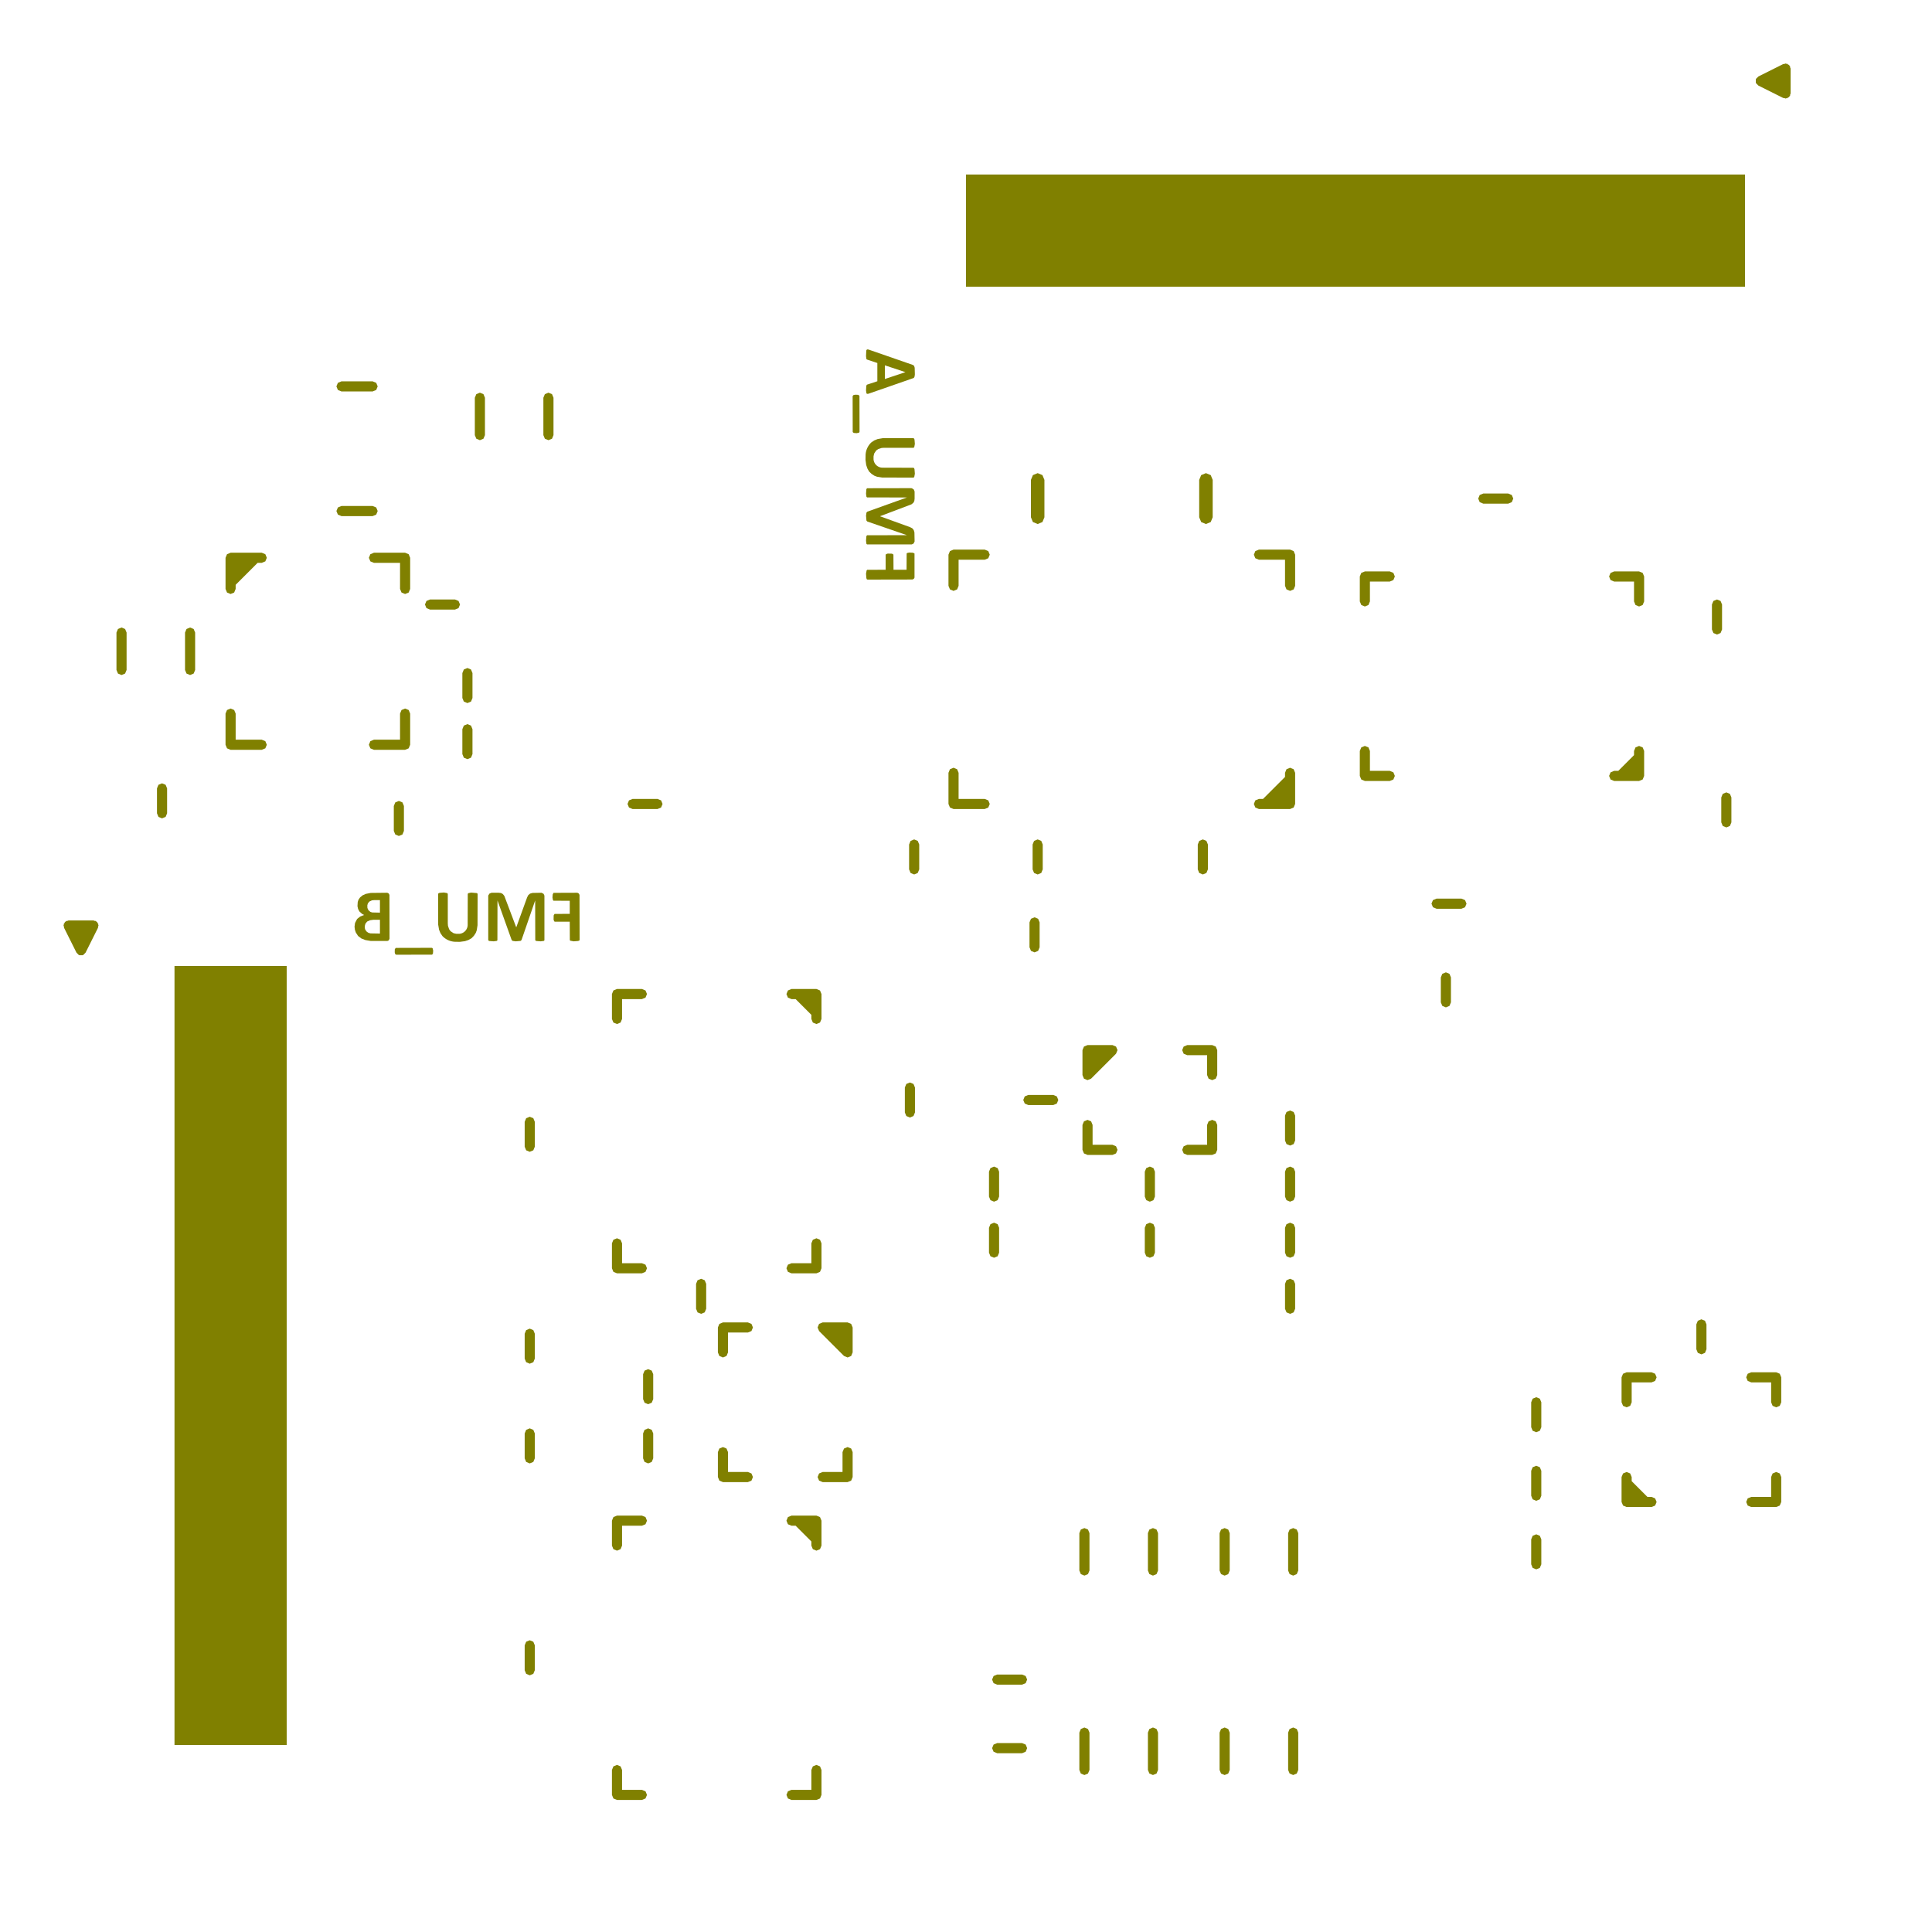 <svg width="31mm" height="31mm" viewBox="0 0 12204725 12204724"  version="1.1" xmlns="http://www.w3.org/2000/svg" xmlns:xlink="http://www.w3.org/1999/xlink">
<desc>
Origin 39150000 30150000 Bound 33047637 24047637 12204725 12204724
</desc>
<g fill-rule="evenodd" fill="rgb(128, 128, 0)" stroke="black" stroke-width="1" transform="translate(0, 12204724) scale(1, -1) translate(-33047637, -24047637)">
<path id="N" d="M 35495842.95 30612147.79 L 35503486.95 30607779.79 L 35507854.95 30599043.79 L 35508401.00 30322767.79 L 35503487.00 30311847.79 L 35494751.00 30308025.79 L 35390465.00 30308025.77 L 35355521.00 30314031.76 L 35330405.00 30323859.76 L 35309656.99 30339693.76 L 35295460.99 30361533.75 L 35289454.99 30379551.75 L 35287270.98 30398661.75 L 35290546.98 30422139.75 L 35303650.98 30447255.75 L 35322760.97 30462543.76 L 35347876.97 30472371.76 L 35335318.97 30478923.76 L 35317846.97 30494757.76 L 35309656.96 30510591.76 L 35305834.96 30528063.75 L 35307472.96 30554271.75 L 35312386.95 30569013.76 L 35322214.95 30583209.76 L 35338048.95 30596313.76 L 35358796.95 30605595.76 L 35389372.95 30611601.77 L 35490382.95 30612693.79 L 35495842.95 30612147.79  zM 35447794.98 30441795.78 L 35405206.98 30441795.77 L 35385550.98 30439065.77 L 35366986.98 30430875.77 L 35356066.98 30417225.76 L 35352244.98 30403029.76 L 35352244.99 30389379.76 L 35355520.99 30378459.76 L 35364802.99 30366447.76 L 35375722.99 30359349.77 L 35388280.99 30356073.77 L 35447794.99 30354981.78 L 35447794.98 30441795.78  zM 35447794.95 30566283.78 L 35411212.95 30566283.77 L 35397016.96 30564645.77 L 35380636.96 30557001.77 L 35371354.96 30544989.77 L 35368078.96 30532977.77 L 35368624.96 30516597.77 L 35375176.97 30502401.77 L 35387188.97 30492027.77 L 35398654.97 30488205.77 L 35447794.97 30487113.78 L 35447794.95 30566283.78  z"/>
<path id="N" d="M 38822562.99 33481471.00 L 38824746.99 33474919.00 L 38826930.99 33448165.00 L 38823108.99 33427417.00 L 38818194.99 33423595.00 L 38632554.99 33423595.00 L 38616720.99 33422503.00 L 38595426.99 33415405.00 L 38582868.99 33406669.00 L 38569764.99 33387013.00 L 38565942.99 33369541.00 L 38565942.99 33350431.00 A 57238.89 57238.89 0 0 1 38625456.99 33298015.00 L 38818194.99 33297469.00 L 38822562.99 33294193.00 L 38824746.99 33287641.00 L 38826930.99 33259795.00 L 38823108.99 33239047.00 L 38818194.99 33235225.00 L 38619996.99 33235771.00 L 38588328.99 33240685.00 L 38571948.99 33246691.00 L 38553384.99 33258703.00 L 38538096.99 33273445.00 L 38527176.99 33292555.00 L 38519532.99 33314941.00 L 38515164.99 33347701.00 L 38515710.99 33379369.00 A 116540.80 116540.80 0 0 0 38551746.99 33457447.00 L 38570310.99 33470005.00 L 38591604.99 33478741.00 L 38623272.99 33484201.00 L 38816556.99 33484747.00 L 38822562.99 33481471.00  z"/>
<path id="N" d="M 36060952.95 30610509.89 L 36064774.95 30605595.89 L 36064228.98 30407397.89 L 36059314.99 30375729.89 L 36053308.99 30359349.89 L 36041296.99 30340785.88 L 36026555.00 30325497.88 L 36007445.00 30314577.88 L 35985059.00 30306933.87 L 35952299.00 30302565.87 L 35920631.00 30303111.86 A 116540.80 116540.80 0 0 0 35842552.99 30339147.85 L 35829994.99 30357711.85 L 35821258.99 30379005.84 L 35815798.98 30410673.84 L 35815252.95 30605595.84 L 35818528.95 30609963.84 L 35825080.95 30612147.85 L 35851834.95 30614331.85 L 35872582.95 30610509.85 L 35876404.95 30605595.85 L 35876404.98 30419955.85 L 35877496.98 30404121.85 L 35884594.99 30382827.86 L 35893330.99 30370269.86 L 35912986.99 30357165.86 L 35930458.99 30353343.86 L 35949568.99 30353343.87 A 57238.89 57238.89 0 0 1 36001984.98 30412857.88 L 36002530.95 30605595.88 L 36005806.95 30609963.88 L 36023824.95 30613785.88 L 36060952.95 30610509.89  z"/>
<path id="N" d="M 38807820.99 33168067.00 L 38820378.99 33159877.00 L 38825292.99 33147319.00 L 38825292.99 33102001.00 L 38823654.99 33087805.00 L 38817648.99 33076339.00 L 38805636.99 33066511.00 L 38607985.00 32991709.00 L 38607985.00 32990617.00 L 38796355.00 32922367.00 L 38811097.00 32914723.00 L 38819833.00 32903803.00 L 38824201.00 32889061.00 L 38825293.00 32831731.00 L 38818741.00 32818627.00 L 38807275.00 32813167.00 L 38524993.00 32813167.00 L 38521171.00 32816443.00 L 38518441.00 32836645.00 L 38520625.00 32865037.00 L 38524993.00 32871043.00 L 38776699.00 32871589.00 L 38526631.00 32957857.00 L 38521171.00 32963863.00 L 38518441.00 32994439.00 L 38521170.99 33014095.00 L 38526630.99 33020101.00 L 38776698.99 33109645.00 L 38524992.99 33110191.00 L 38521170.99 33114013.00 L 38518440.99 33133669.00 L 38520624.99 33162061.00 L 38524992.99 33168067.00 L 38800176.99 33168613.00 L 38807820.99 33168067.00  z"/>
<path id="N" d="M 36481372.95 30606141.96 L 36486832.95 30594675.96 L 36486833.00 30312393.96 L 36483557.00 30308571.96 L 36463355.00 30305841.96 L 36434963.00 30308025.95 L 36428957.00 30312393.95 L 36428410.96 30564099.95 L 36342143.00 30314031.94 L 36336137.00 30308571.93 L 36305561.00 30305841.93 L 36285905.00 30308571.93 L 36279899.00 30314031.92 L 36190354.96 30564099.91 L 36189809.00 30312393.91 L 36185987.00 30308571.91 L 36166331.00 30305841.91 L 36137939.00 30308025.90 L 36131933.00 30312393.90 L 36131932.95 30595221.90 L 36140122.95 30607779.90 L 36152680.95 30612693.90 L 36197998.95 30612693.91 L 36212194.95 30611055.91 L 36223660.95 30605049.92 L 36233488.95 30593037.92 L 36308290.98 30395385.93 L 36309382.98 30395385.93 L 36377632.95 30583755.94 L 36385276.95 30598497.94 L 36396196.95 30607233.95 L 36410938.95 30611601.95 L 36468268.95 30612693.96 L 36481372.95 30606141.96  z"/>
<path id="N" d="M 44332024.51 35849240.08 L 44337272.00 35849613.00 L 44342892.42 35844738.36 L 44349764.00 35841892.00 L 44351776.74 35837032.91 L 44355751.00 35833586.00 L 44356278.36 35826165.26 L 44359125.00 35819293.00 L 44359125.00 35661813.00 L 44356278.36 35654940.74 L 44355751.00 35647520.00 L 44351776.74 35644073.09 L 44349764.00 35639214.00 L 44342892.42 35636367.64 L 44337272.00 35631493.00 L 44332024.51 35631865.92 L 44327165.00 35629853.00 L 44320292.74 35632699.64 L 44312872.00 35633227.00 L 44155392.00 35711967.00 L 44141099.00 35726260.00 L 44139365.00 35730446.00 L 44139365.00 35750660.00 L 44141099.00 35754846.00 L 44155392.00 35769139.00 L 44312872.00 35847879.00 L 44320292.74 35848406.36 L 44327165.00 35851253.00 L 44332024.51 35849240.08  z"/>
<path id="N" d="M 33645059.26 30435018.36 L 33652480.00 30434491.00 L 33655926.91 30430516.74 L 33660786.00 30428504.00 L 33663632.36 30421632.42 L 33668507.00 30416012.00 L 33668134.08 30410764.51 L 33670147.00 30405905.00 L 33667300.36 30399032.74 L 33666773.00 30391612.00 L 33588033.00 30234132.00 L 33573740.00 30219839.00 L 33569554.00 30218105.00 L 33549340.00 30218105.00 L 33545154.00 30219839.00 L 33530861.00 30234132.00 L 33452121.00 30391612.00 L 33451593.64 30399032.74 L 33448747.00 30405905.00 L 33450759.92 30410764.51 L 33450387.00 30416012.00 L 33455261.64 30421632.42 L 33458108.00 30428504.00 L 33462967.09 30430516.74 L 33466414.00 30434491.00 L 33473834.74 30435018.36 L 33480707.00 30437865.00 L 33638187.00 30437865.00 L 33645059.26 30435018.36  z"/>
<path id="N" d="M 38533728.98 34044397.00 L 38813826.98 33947209.00 L 38822016.98 33941749.00 L 38825838.98 33929191.00 L 38826930.98 33887695.00 L 38825292.98 33874045.00 L 38820378.98 33864763.00 L 38533182.99 33764845.00 L 38524446.99 33764299.00 L 38521170.99 33768121.00 L 38518440.99 33785047.00 L 38520078.99 33815077.00 L 38523900.99 33822175.00 L 38589966.99 33844015.00 L 38589966.98 33959221.00 L 38524446.98 33981061.00 L 38520624.98 33984883.00 L 38518440.98 34002901.00 L 38520078.98 34038391.00 L 38524446.98 34044943.00 L 38533728.98 34044397.00  zM 38637468.98 33944479.00 L 38637468.98 33858211.00 L 38767416.98 33901345.00 L 38637468.98 33944479.00  z"/>
<path id="N" d="M 36696496.95 30612148.00 L 36704140.95 30607780.00 L 36708508.95 30599044.00 L 36709055.00 30316216.00 L 36707963.00 30311302.00 L 36699773.00 30308026.00 L 36671927.00 30305841.99 L 36651179.00 30309663.99 L 36647357.00 30312939.99 L 36646810.98 30429783.99 L 36553444.98 30429783.97 L 36548530.98 30431967.97 L 36544708.98 30442887.97 L 36545254.97 30469641.97 L 36550714.97 30478923.97 L 36646810.97 30479469.99 L 36646810.96 30561915.99 L 36544162.96 30562461.97 L 36540886.95 30565737.97 L 36537610.95 30582663.97 L 36539248.95 30602319.97 L 36544162.95 30612147.97 L 36691036.95 30612694.00 L 36696496.95 30612148.00  z"/>
<path id="N" d="M 38814919.00 32760751.00 L 38824747.00 32755837.00 L 38824747.00 32603503.00 L 38820379.00 32595859.00 L 38811643.00 32591491.00 L 38528815.00 32590945.00 L 38523901.00 32592037.00 L 38520625.00 32600227.00 L 38518441.00 32628073.00 L 38522263.00 32648821.00 L 38525539.00 32652643.00 L 38642383.00 32653189.00 L 38642383.00 32746555.00 L 38644567.00 32751469.00 L 38655487.00 32755291.00 L 38682241.00 32754745.00 L 38691523.00 32749285.00 L 38692069.00 32653189.00 L 38774515.00 32653189.00 L 38775061.00 32755837.00 L 38778337.00 32759113.00 L 38791441.00 32761843.00 L 38814919.00 32760751.00  z"/>
<path id="N" d="M 38227717.00 29995434.00 L 38237078.00 29972835.00 L 38237078.00 29815354.00 L 38227717.00 29792755.00 L 38205118.00 29783394.00 L 38182519.00 29792755.00 L 38173158.00 29815355.00 L 38173158.00 29841487.00 L 38073770.00 29940875.00 L 38047638.00 29940875.00 L 38025039.00 29950236.00 L 38015678.00 29972835.00 L 38025039.00 29995434.00 L 38047638.00 30004795.00 L 38205118.00 30004795.00 L 38227717.00 29995434.00  z"/>
<path id="N" d="M 38227717.00 26668662.00 L 38237078.00 26646063.00 L 38237078.00 26488582.00 L 38227717.00 26465983.00 L 38205118.00 26456622.00 L 38182519.00 26465983.00 L 38173158.00 26488583.00 L 38173158.00 26514715.00 L 38073770.00 26614103.00 L 38047638.00 26614103.00 L 38025039.00 26623464.00 L 38015678.00 26646063.00 L 38025039.00 26668662.00 L 38047638.00 26678023.00 L 38205118.00 26678023.00 L 38227717.00 26668662.00  z"/>
<path id="N" d="M 43345828.00 26944253.00 L 43355189.00 26921654.00 L 43355189.00 26895521.00 L 43454577.00 26796133.00 L 43480709.00 26796133.00 L 43503308.00 26786772.00 L 43512669.00 26764173.00 L 43503308.00 26741574.00 L 43480709.00 26732213.00 L 43323229.00 26732213.00 L 43300630.00 26741574.00 L 43291269.00 26764173.00 L 43291269.00 26921654.00 L 43300630.00 26944253.00 L 43323229.00 26953614.00 L 43345828.00 26944253.00  z"/>
<path id="N" d="M 43424568.00 31530867.00 L 43433929.00 31508268.00 L 43433929.00 31350788.00 L 43424568.00 31328189.00 L 43401969.00 31318828.00 L 43244488.00 31318828.00 L 43221889.00 31328189.00 L 43212528.00 31350788.00 L 43221889.00 31373387.00 L 43244488.00 31382748.00 L 43270621.00 31382748.00 L 43370009.00 31482136.00 L 43370009.00 31508268.00 L 43379370.00 31530867.00 L 43401969.00 31540228.00 L 43424568.00 31530867.00  z"/>
<path id="N" d="M 41219843.00 31393072.00 L 41229204.00 31370473.00 L 41229204.00 31173622.00 L 41219843.00 31151023.00 L 41197244.00 31141662.00 L 41000394.00 31141662.00 L 40977795.00 31151023.00 L 40968434.00 31173622.00 L 40977795.00 31196221.00 L 41000394.00 31205582.00 L 41026525.00 31205582.00 L 41165284.00 31344341.00 L 41165284.00 31370473.00 L 41174645.00 31393072.00 L 41197244.00 31402433.00 L 41219843.00 31393072.00  z"/>
<path id="N" d="M 34723780.00 32751339.00 L 34733141.00 32728740.00 L 34723780.00 32706141.00 L 34701181.00 32696780.00 L 34675049.00 32696780.00 L 34536291.00 32558022.00 L 34536291.00 32531890.00 L 34526930.00 32509291.00 L 34504331.00 32499930.00 L 34481732.00 32509291.00 L 34472371.00 32531890.00 L 34472371.00 32728740.00 L 34481732.00 32751339.00 L 34504331.00 32760700.00 L 34701181.00 32760700.00 L 34723780.00 32751339.00  z"/>
<path id="N" d="M 36967875.00 28420631.00 L 36977236.00 28398032.00 L 36977236.00 28272511.00 L 37102756.00 28272511.00 L 37125355.00 28263150.00 L 37134716.00 28240551.00 L 37125355.00 28217952.00 L 37102756.00 28208591.00 L 36945276.00 28208591.00 L 36922677.00 28217952.00 L 36913316.00 28240551.00 L 36913316.00 28398032.00 L 36922677.00 28420631.00 L 36945276.00 28429992.00 L 36967875.00 28420631.00  z"/>
<path id="N" d="M 37125355.00 26668662.00 L 37134716.00 26646063.00 L 37125355.00 26623464.00 L 37102756.00 26614103.00 L 36977236.00 26614103.00 L 36977236.00 26488582.00 L 36967875.00 26465983.00 L 36945276.00 26456622.00 L 36922677.00 26465983.00 L 36913316.00 26488582.00 L 36913316.00 26646063.00 L 36922677.00 26668662.00 L 36945276.00 26678023.00 L 37102756.00 26678023.00 L 37125355.00 26668662.00  z"/>
<path id="N" d="M 43424568.00 32633229.00 L 43433929.00 32610630.00 L 43433929.00 32453150.00 L 43424568.00 32430551.00 L 43401969.00 32421190.00 L 43379370.00 32430551.00 L 43370009.00 32453150.00 L 43370009.00 32578670.00 L 43244488.00 32578670.00 L 43221889.00 32588031.00 L 43212528.00 32610630.00 L 43221889.00 32633229.00 L 43244488.00 32642590.00 L 43401969.00 32642590.00 L 43424568.00 32633229.00  z"/>
<path id="N" d="M 41692284.00 31530867.00 L 41701645.00 31508268.00 L 41701645.00 31382748.00 L 41827166.00 31382748.00 L 41849765.00 31373387.00 L 41859126.00 31350788.00 L 41849765.00 31328189.00 L 41827166.00 31318828.00 L 41669685.00 31318828.00 L 41647086.00 31328189.00 L 41637725.00 31350788.00 L 41637725.00 31508268.00 L 41647086.00 31530867.00 L 41669685.00 31540228.00 L 41692284.00 31530867.00  z"/>
<path id="N" d="M 38227717.00 28420631.00 L 38237078.00 28398032.00 L 38237078.00 28240551.00 L 38227717.00 28217952.00 L 38205118.00 28208591.00 L 38047638.00 28208591.00 L 38025039.00 28217952.00 L 38015678.00 28240551.00 L 38025039.00 28263150.00 L 38047638.00 28272511.00 L 38173158.00 28272511.00 L 38173158.00 28398032.00 L 38182519.00 28420631.00 L 38205118.00 28429992.00 L 38227717.00 28420631.00  z"/>
<path id="N" d="M 41849765.00 32633229.00 L 41859126.00 32610630.00 L 41849765.00 32588031.00 L 41827166.00 32578670.00 L 41701645.00 32578670.00 L 41701645.00 32453150.00 L 41692284.00 32430551.00 L 41669685.00 32421190.00 L 41647086.00 32430551.00 L 41637725.00 32453150.00 L 41637725.00 32610630.00 L 41647086.00 32633229.00 L 41669685.00 32642590.00 L 41827166.00 32642590.00 L 41849765.00 32633229.00  z"/>
<path id="N" d="M 36967875.00 25093859.00 L 36977236.00 25071260.00 L 36977236.00 24945739.00 L 37102756.00 24945739.00 L 37125355.00 24936378.00 L 37134716.00 24913779.00 L 37125355.00 24891180.00 L 37102756.00 24881819.00 L 36945276.00 24881819.00 L 36922677.00 24891180.00 L 36913316.00 24913779.00 L 36913316.00 25071260.00 L 36922677.00 25093859.00 L 36945276.00 25103220.00 L 36967875.00 25093859.00  z"/>
<path id="N" d="M 38227717.00 25093859.00 L 38237078.00 25071260.00 L 38237078.00 24913779.00 L 38227717.00 24891180.00 L 38205118.00 24881819.00 L 38047638.00 24881819.00 L 38025039.00 24891180.00 L 38015678.00 24913779.00 L 38025039.00 24936378.00 L 38047638.00 24945739.00 L 38173158.00 24945739.00 L 38173158.00 25071260.00 L 38182519.00 25093859.00 L 38205118.00 25103220.00 L 38227717.00 25093859.00  z"/>
<path id="N" d="M 37637166.00 27101732.00 L 37646527.00 27079133.00 L 37646527.00 26953613.00 L 37772048.00 26953613.00 L 37794647.00 26944252.00 L 37804008.00 26921653.00 L 37794647.00 26899054.00 L 37772048.00 26889693.00 L 37614567.00 26889693.00 L 37591968.00 26899054.00 L 37582607.00 26921653.00 L 37582607.00 27079133.00 L 37591968.00 27101732.00 L 37614567.00 27111093.00 L 37637166.00 27101732.00  z"/>
<path id="N" d="M 44290710.00 26944253.00 L 44300071.00 26921654.00 L 44300071.00 26764173.00 L 44290710.00 26741574.00 L 44268111.00 26732213.00 L 44110631.00 26732213.00 L 44088032.00 26741574.00 L 44078671.00 26764173.00 L 44088032.00 26786772.00 L 44110631.00 26796133.00 L 44236151.00 26796133.00 L 44236151.00 26921654.00 L 44245512.00 26944253.00 L 44268111.00 26953614.00 L 44290710.00 26944253.00  z"/>
<path id="N" d="M 44290710.00 27574174.00 L 44300071.00 27551575.00 L 44300071.00 27394094.00 L 44290710.00 27371495.00 L 44268111.00 27362134.00 L 44245512.00 27371495.00 L 44236151.00 27394094.00 L 44236151.00 27519615.00 L 44110631.00 27519615.00 L 44088032.00 27528976.00 L 44078671.00 27551575.00 L 44088032.00 27574174.00 L 44110631.00 27583535.00 L 44268111.00 27583535.00 L 44290710.00 27574174.00  z"/>
<path id="N" d="M 37794647.00 27889134.00 L 37804008.00 27866535.00 L 37794647.00 27843936.00 L 37772048.00 27834575.00 L 37646527.00 27834575.00 L 37646527.00 27709055.00 L 37637166.00 27686456.00 L 37614567.00 27677095.00 L 37591968.00 27686456.00 L 37582607.00 27709055.00 L 37582607.00 27866535.00 L 37591968.00 27889134.00 L 37614567.00 27898495.00 L 37772048.00 27898495.00 L 37794647.00 27889134.00  z"/>
<path id="N" d="M 38424568.00 27101732.00 L 38433929.00 27079133.00 L 38433929.00 26921653.00 L 38424568.00 26899054.00 L 38401969.00 26889693.00 L 38244488.00 26889693.00 L 38221889.00 26899054.00 L 38212528.00 26921653.00 L 38221889.00 26944252.00 L 38244488.00 26953613.00 L 38370009.00 26953613.00 L 38370009.00 27079133.00 L 38379370.00 27101732.00 L 38401969.00 27111093.00 L 38424568.00 27101732.00  z"/>
<path id="N" d="M 43503308.00 27574174.00 L 43512669.00 27551575.00 L 43503308.00 27528976.00 L 43480709.00 27519615.00 L 43355189.00 27519615.00 L 43355189.00 27394094.00 L 43345828.00 27371495.00 L 43323229.00 27362134.00 L 43300630.00 27371495.00 L 43291269.00 27394094.00 L 43291269.00 27551575.00 L 43300630.00 27574174.00 L 43323229.00 27583535.00 L 43480709.00 27583535.00 L 43503308.00 27574174.00  z"/>
<path id="N" d="M 39093859.00 31393072.00 L 39103220.00 31370473.00 L 39103220.00 31205582.00 L 39268110.00 31205582.00 L 39290709.00 31196221.00 L 39300070.00 31173622.00 L 39290709.00 31151023.00 L 39268110.00 31141662.00 L 39071260.00 31141662.00 L 39048661.00 31151023.00 L 39039300.00 31173622.00 L 39039300.00 31370473.00 L 39048661.00 31393072.00 L 39071260.00 31402433.00 L 39093859.00 31393072.00  z"/>
<path id="N" d="M 39290709.00 32771025.00 L 39300070.00 32748426.00 L 39290709.00 32725827.00 L 39268110.00 32716466.00 L 39103220.00 32716466.00 L 39103220.00 32551575.00 L 39093859.00 32528976.00 L 39071260.00 32519615.00 L 39048661.00 32528976.00 L 39039300.00 32551575.00 L 39039300.00 32748426.00 L 39048661.00 32771025.00 L 39071260.00 32780386.00 L 39268110.00 32780386.00 L 39290709.00 32771025.00  z"/>
<path id="N" d="M 35629292.00 32751339.00 L 35638653.00 32728740.00 L 35638653.00 32531890.00 L 35629292.00 32509291.00 L 35606693.00 32499930.00 L 35584094.00 32509291.00 L 35574733.00 32531890.00 L 35574733.00 32696780.00 L 35409843.00 32696780.00 L 35387244.00 32706141.00 L 35377883.00 32728740.00 L 35387244.00 32751339.00 L 35409843.00 32760700.00 L 35606693.00 32760700.00 L 35629292.00 32751339.00  z"/>
<path id="N" d="M 35629292.00 31767087.00 L 35638653.00 31744488.00 L 35638653.00 31547638.00 L 35629292.00 31525039.00 L 35606693.00 31515678.00 L 35409843.00 31515678.00 L 35387244.00 31525039.00 L 35377883.00 31547638.00 L 35387244.00 31570237.00 L 35409843.00 31579598.00 L 35574733.00 31579598.00 L 35574733.00 31744488.00 L 35584094.00 31767087.00 L 35606693.00 31776448.00 L 35629292.00 31767087.00  z"/>
<path id="N" d="M 34526930.00 31767087.00 L 34536291.00 31744488.00 L 34536291.00 31579598.00 L 34701181.00 31579598.00 L 34723780.00 31570237.00 L 34733141.00 31547638.00 L 34723780.00 31525039.00 L 34701181.00 31515678.00 L 34504331.00 31515678.00 L 34481732.00 31525039.00 L 34472371.00 31547638.00 L 34472371.00 31744488.00 L 34481732.00 31767087.00 L 34504331.00 31776448.00 L 34526930.00 31767087.00  z"/>
<path id="N" d="M 39940315.00 29168662.00 L 39949676.00 29146063.00 L 39949676.00 29020542.00 L 40075197.00 29020542.00 L 40097796.00 29011181.00 L 40107157.00 28988582.00 L 40097796.00 28965983.00 L 40075197.00 28956622.00 L 39917716.00 28956622.00 L 39895117.00 28965983.00 L 39885756.00 28988582.00 L 39885756.00 29146063.00 L 39895117.00 29168662.00 L 39917716.00 29178023.00 L 39940315.00 29168662.00  z"/>
<path id="N" d="M 37125355.00 29995434.00 L 37134716.00 29972835.00 L 37125355.00 29950236.00 L 37102756.00 29940875.00 L 36977236.00 29940875.00 L 36977236.00 29815354.00 L 36967875.00 29792755.00 L 36945276.00 29783394.00 L 36922677.00 29792755.00 L 36913316.00 29815354.00 L 36913316.00 29972835.00 L 36922677.00 29995434.00 L 36945276.00 30004795.00 L 37102756.00 30004795.00 L 37125355.00 29995434.00  z"/>
<path id="N" d="M 40727717.00 29168662.00 L 40737078.00 29146063.00 L 40737078.00 28988582.00 L 40727717.00 28965983.00 L 40705118.00 28956622.00 L 40547637.00 28956622.00 L 40525038.00 28965983.00 L 40515677.00 28988582.00 L 40525038.00 29011181.00 L 40547637.00 29020542.00 L 40673158.00 29020542.00 L 40673158.00 29146063.00 L 40682519.00 29168662.00 L 40705118.00 29178023.00 L 40727717.00 29168662.00  z"/>
<path id="N" d="M 41219843.00 32771025.00 L 41229204.00 32748426.00 L 41229204.00 32551575.00 L 41219843.00 32528976.00 L 41197244.00 32519615.00 L 41174645.00 32528976.00 L 41165284.00 32551575.00 L 41165284.00 32716466.00 L 41000394.00 32716466.00 L 40977795.00 32725827.00 L 40968434.00 32748426.00 L 40977795.00 32771025.00 L 41000394.00 32780386.00 L 41197244.00 32780386.00 L 41219843.00 32771025.00  z"/>
<path id="N" d="M 40727717.00 29641103.00 L 40737078.00 29618504.00 L 40737078.00 29461023.00 L 40727717.00 29438424.00 L 40705118.00 29429063.00 L 40682519.00 29438424.00 L 40673158.00 29461023.00 L 40673158.00 29586544.00 L 40547637.00 29586544.00 L 40525038.00 29595905.00 L 40515677.00 29618504.00 L 40525038.00 29641103.00 L 40547637.00 29650464.00 L 40705118.00 29650464.00 L 40727717.00 29641103.00  z"/>
<path id="N" d="M 40097796.00 29641103.00 L 40107157.00 29618504.00 L 40097796.00 29595905.00 L 39940315.00 29438424.00 L 39917716.00 29429063.00 L 39895117.00 29438424.00 L 39885756.00 29461023.00 L 39885756.00 29618504.00 L 39895117.00 29641103.00 L 39917716.00 29650464.00 L 40075197.00 29650464.00 L 40097796.00 29641103.00  z"/>
<path id="N" d="M 38424568.00 27889134.00 L 38433929.00 27866535.00 L 38433929.00 27709055.00 L 38424568.00 27686456.00 L 38401968.00 27677095.00 L 38379369.00 27686456.00 L 38221889.00 27843936.00 L 38212528.00 27866535.00 L 38221889.00 27889134.00 L 38244488.00 27898495.00 L 38401969.00 27898495.00 L 38424568.00 27889134.00  z"/>
<path id="N" d="M 40806457.00 26589922.00 L 40815818.00 26567323.00 L 40815818.00 26331103.00 L 40806457.00 26308504.00 L 40783858.00 26299143.00 L 40761259.00 26308504.00 L 40751898.00 26331103.00 L 40751898.00 26567323.00 L 40761259.00 26589922.00 L 40783858.00 26599283.00 L 40806457.00 26589922.00  z"/>
<path id="N" d="M 33837954.00 32278898.00 L 33847315.00 32256299.00 L 33847315.00 32020079.00 L 33837954.00 31997480.00 L 33815355.00 31988119.00 L 33792756.00 31997480.00 L 33783395.00 32020079.00 L 33783395.00 32256299.00 L 33792756.00 32278898.00 L 33815355.00 32288259.00 L 33837954.00 32278898.00  z"/>
<path id="N" d="M 34271025.00 32278898.00 L 34280386.00 32256299.00 L 34280386.00 32020079.00 L 34271025.00 31997480.00 L 34248426.00 31988119.00 L 34225827.00 31997480.00 L 34216466.00 32020079.00 L 34216466.00 32256299.00 L 34225827.00 32278898.00 L 34248426.00 32288259.00 L 34271025.00 32278898.00  z"/>
<path id="N" d="M 39920631.00 26589922.00 L 39929992.00 26567323.00 L 39929992.00 26331103.00 L 39920631.00 26308504.00 L 39898032.00 26299143.00 L 39875433.00 26308504.00 L 39866072.00 26331103.00 L 39866072.00 26567323.00 L 39875433.00 26589922.00 L 39898032.00 26599283.00 L 39920631.00 26589922.00  z"/>
<path id="N" d="M 39632889.00 33250999.00 L 39645370.00 33220866.00 L 39645370.00 32984646.00 L 39632889.00 32954513.00 L 39602756.00 32942032.00 L 39572623.00 32954513.00 L 39560142.00 32984646.00 L 39560142.00 33220866.00 L 39572623.00 33250999.00 L 39602756.00 33263480.00 L 39632889.00 33250999.00  z"/>
<path id="N" d="M 40695881.00 33250999.00 L 40708362.00 33220866.00 L 40708362.00 32984646.00 L 40695881.00 32954513.00 L 40665748.00 32942032.00 L 40635615.00 32954513.00 L 40623134.00 32984646.00 L 40623134.00 33220866.00 L 40635615.00 33250999.00 L 40665748.00 33263480.00 L 40695881.00 33250999.00  z"/>
<path id="N" d="M 40353702.00 26589922.00 L 40363063.00 26567323.00 L 40363063.00 26331103.00 L 40353702.00 26308504.00 L 40331103.00 26299143.00 L 40308504.00 26308504.00 L 40299143.00 26331103.00 L 40299143.00 26567323.00 L 40308504.00 26589922.00 L 40331103.00 26599283.00 L 40353702.00 26589922.00  z"/>
<path id="N" d="M 42204095.00 30100572.00 L 42213456.00 30077973.00 L 42213456.00 29920493.00 L 42204095.00 29897894.00 L 42181496.00 29888533.00 L 42158897.00 29897894.00 L 42149536.00 29920493.00 L 42149536.00 30077973.00 L 42158897.00 30100572.00 L 42181496.00 30109933.00 L 42204095.00 30100572.00  z"/>
<path id="N" d="M 40334016.00 28873386.00 L 40343377.00 28850787.00 L 40343377.00 28693307.00 L 40334016.00 28670708.00 L 40311417.00 28661347.00 L 40288818.00 28670708.00 L 40279457.00 28693307.00 L 40279457.00 28850787.00 L 40288818.00 28873386.00 L 40311417.00 28882747.00 L 40334016.00 28873386.00  z"/>
<path id="N" d="M 41219843.00 28873386.00 L 41229204.00 28850787.00 L 41229204.00 28693307.00 L 41219843.00 28670708.00 L 41197244.00 28661347.00 L 41174645.00 28670708.00 L 41165284.00 28693307.00 L 41165284.00 28850787.00 L 41174645.00 28873386.00 L 41197244.00 28882747.00 L 41219843.00 28873386.00  z"/>
<path id="N" d="M 39625355.00 30940315.00 L 39634716.00 30917716.00 L 39634716.00 30760236.00 L 39625355.00 30737637.00 L 39602756.00 30728276.00 L 39580157.00 30737637.00 L 39570796.00 30760236.00 L 39570796.00 30917716.00 L 39580157.00 30940315.00 L 39602756.00 30949676.00 L 39625355.00 30940315.00  z"/>
<path id="N" d="M 40668662.00 30940315.00 L 40678023.00 30917716.00 L 40678023.00 30760236.00 L 40668662.00 30737637.00 L 40646063.00 30728276.00 L 40623464.00 30737637.00 L 40614103.00 30760236.00 L 40614103.00 30917716.00 L 40623464.00 30940315.00 L 40646063.00 30949676.00 L 40668662.00 30940315.00  z"/>
<path id="N" d="M 35589922.00 31183395.00 L 35599283.00 31160796.00 L 35599283.00 31003316.00 L 35589922.00 30980717.00 L 35567323.00 30971356.00 L 35544724.00 30980717.00 L 35535363.00 31003316.00 L 35535363.00 31160796.00 L 35544724.00 31183395.00 L 35567323.00 31192756.00 L 35589922.00 31183395.00  z"/>
<path id="N" d="M 40334016.00 28519056.00 L 40343377.00 28496457.00 L 40343377.00 28338977.00 L 40334016.00 28316378.00 L 40311417.00 28307017.00 L 40288818.00 28316378.00 L 40279457.00 28338977.00 L 40279457.00 28496457.00 L 40288818.00 28519056.00 L 40311417.00 28528417.00 L 40334016.00 28519056.00  z"/>
<path id="N" d="M 41219843.00 28519056.00 L 41229204.00 28496457.00 L 41229204.00 28338977.00 L 41219843.00 28316378.00 L 41197244.00 28307017.00 L 41174645.00 28316378.00 L 41165284.00 28338977.00 L 41165284.00 28496457.00 L 41174645.00 28519056.00 L 41197244.00 28528417.00 L 41219843.00 28519056.00  z"/>
<path id="N" d="M 37499371.00 28164725.00 L 37508732.00 28142126.00 L 37508732.00 27984646.00 L 37499371.00 27962047.00 L 37476772.00 27952686.00 L 37454173.00 27962047.00 L 37444812.00 27984646.00 L 37444812.00 28142126.00 L 37454173.00 28164725.00 L 37476772.00 28174086.00 L 37499371.00 28164725.00  z"/>
<path id="N" d="M 41219843.00 28164725.00 L 41229204.00 28142126.00 L 41229204.00 27984646.00 L 41219843.00 27962047.00 L 41197244.00 27952686.00 L 41174645.00 27962047.00 L 41165284.00 27984646.00 L 41165284.00 28142126.00 L 41174645.00 28164725.00 L 41197244.00 28174086.00 L 41219843.00 28164725.00  z"/>
<path id="N" d="M 39349764.00 28873386.00 L 39359125.00 28850787.00 L 39359125.00 28693307.00 L 39349764.00 28670708.00 L 39327165.00 28661347.00 L 39304566.00 28670708.00 L 39295205.00 28693307.00 L 39295205.00 28850787.00 L 39304566.00 28873386.00 L 39327165.00 28882747.00 L 39349764.00 28873386.00  z"/>
<path id="N" d="M 39349764.00 28519055.00 L 39359125.00 28496456.00 L 39359125.00 28338976.00 L 39349764.00 28316377.00 L 39327165.00 28307016.00 L 39304566.00 28316377.00 L 39295205.00 28338976.00 L 39295205.00 28496456.00 L 39304566.00 28519055.00 L 39327165.00 28528416.00 L 39349764.00 28519055.00  z"/>
<path id="N" d="M 38845107.00 30940311.00 L 38854468.00 30917712.00 L 38854468.00 30760232.00 L 38845107.00 30737633.00 L 38822508.00 30728272.00 L 38799909.00 30737633.00 L 38790548.00 30760232.00 L 38790548.00 30917712.00 L 38799909.00 30940311.00 L 38822508.00 30949672.00 L 38845107.00 30940311.00  z"/>
<path id="N" d="M 42302520.00 30566300.00 L 42311881.00 30543701.00 L 42302520.00 30521102.00 L 42279921.00 30511741.00 L 42122441.00 30511741.00 L 42099842.00 30521102.00 L 42090481.00 30543701.00 L 42099842.00 30566300.00 L 42122441.00 30575661.00 L 42279921.00 30575661.00 L 42302520.00 30566300.00  z"/>
<path id="N" d="M 37164725.00 27593859.00 L 37174086.00 27571260.00 L 37174086.00 27413780.00 L 37164725.00 27391181.00 L 37142126.00 27381820.00 L 37119527.00 27391181.00 L 37110166.00 27413780.00 L 37110166.00 27571260.00 L 37119527.00 27593859.00 L 37142126.00 27603220.00 L 37164725.00 27593859.00  z"/>
<path id="N" d="M 35780309.01 30262707.84 L 35784131.01 30246873.84 L 35782493.01 30227763.84 L 35777033.01 30221757.84 L 35550443.02 30221211.80 L 35543891.01 30225579.80 L 35541161.01 30236499.80 L 35541707.01 30256155.80 L 35547713.01 30264345.80 L 35774303.01 30264891.84 L 35780309.01 30262707.84  z"/>
<path id="N" d="M 38468754.99 33758293.00 L 38476944.99 33752287.00 L 38477490.99 33525697.00 L 38475306.99 33519691.00 L 38459472.99 33515869.00 L 38440362.99 33517507.00 L 38434356.99 33522967.00 L 38433810.99 33749557.00 L 38438178.99 33756109.00 L 38449098.99 33758839.00 L 38468754.99 33758293.00  z"/>
<path id="N" d="M 37164725.00 27219843.00 L 37174086.00 27197244.00 L 37174086.00 27039764.00 L 37164725.00 27017165.00 L 37142126.00 27007804.00 L 37119527.00 27017165.00 L 37110166.00 27039764.00 L 37110166.00 27197244.00 L 37119527.00 27219843.00 L 37142126.00 27229204.00 L 37164725.00 27219843.00  z"/>
<path id="N" d="M 37223780.00 31196221.00 L 37233141.00 31173622.00 L 37223780.00 31151023.00 L 37201181.00 31141662.00 L 37043701.00 31141662.00 L 37021102.00 31151023.00 L 37011741.00 31173622.00 L 37021102.00 31196221.00 L 37043701.00 31205582.00 L 37201181.00 31205582.00 L 37223780.00 31196221.00  z"/>
<path id="N" d="M 36416693.00 27219843.00 L 36426054.00 27197244.00 L 36426054.00 27039764.00 L 36416693.00 27017165.00 L 36394094.00 27007804.00 L 36371495.00 27017165.00 L 36362134.00 27039764.00 L 36362134.00 27197244.00 L 36371495.00 27219843.00 L 36394094.00 27229204.00 L 36416693.00 27219843.00  z"/>
<path id="N" d="M 43975749.00 31237441.00 L 43985110.00 31214842.00 L 43985110.00 31057362.00 L 43975749.00 31034763.00 L 43953150.00 31025402.00 L 43930551.00 31034763.00 L 43921190.00 31057362.00 L 43921190.00 31214842.00 L 43930551.00 31237441.00 L 43953150.00 31246802.00 L 43975749.00 31237441.00  z"/>
<path id="N" d="M 39605670.00 30448199.00 L 39615031.00 30425600.00 L 39615031.00 30268120.00 L 39605670.00 30245521.00 L 39583071.00 30236160.00 L 39560472.00 30245521.00 L 39551111.00 30268120.00 L 39551111.00 30425600.00 L 39560472.00 30448199.00 L 39583071.00 30457560.00 L 39605670.00 30448199.00  z"/>
<path id="N" d="M 42774961.00 27416693.00 L 42784322.00 27394094.00 L 42784322.00 27236614.00 L 42774961.00 27214015.00 L 42752362.00 27204654.00 L 42729763.00 27214015.00 L 42720402.00 27236614.00 L 42720402.00 27394094.00 L 42729763.00 27416693.00 L 42752362.00 27426054.00 L 42774961.00 27416693.00  z"/>
<path id="N" d="M 34093859.00 31294646.00 L 34103220.00 31272047.00 L 34103220.00 31114567.00 L 34093859.00 31091968.00 L 34071260.00 31082607.00 L 34048661.00 31091968.00 L 34039300.00 31114567.00 L 34039300.00 31272047.00 L 34048661.00 31294646.00 L 34071260.00 31304007.00 L 34093859.00 31294646.00  z"/>
<path id="N" d="M 43818268.00 27908819.00 L 43827629.00 27886220.00 L 43827629.00 27728740.00 L 43818268.00 27706141.00 L 43795669.00 27696780.00 L 43773070.00 27706141.00 L 43763709.00 27728740.00 L 43763709.00 27886220.00 L 43773070.00 27908819.00 L 43795669.00 27918180.00 L 43818268.00 27908819.00  z"/>
<path id="N" d="M 35424212.00 33834017.00 L 35433573.00 33811418.00 L 35424212.00 33788819.00 L 35401613.00 33779458.00 L 35204763.00 33779458.00 L 35182164.00 33788819.00 L 35172803.00 33811418.00 L 35182164.00 33834017.00 L 35204763.00 33843378.00 L 35401613.00 33843378.00 L 35424212.00 33834017.00  z"/>
<path id="N" d="M 35424212.00 33046615.00 L 35433573.00 33024016.00 L 35424212.00 33001417.00 L 35401613.00 32992056.00 L 35204763.00 32992056.00 L 35182164.00 33001417.00 L 35172803.00 33024016.00 L 35182164.00 33046615.00 L 35204763.00 33055976.00 L 35401613.00 33055976.00 L 35424212.00 33046615.00  z"/>
<path id="N" d="M 36101733.00 33762430.00 L 36111094.00 33739831.00 L 36111094.00 33503611.00 L 36101733.00 33481012.00 L 36079134.00 33471651.00 L 36056535.00 33481012.00 L 36047174.00 33503611.00 L 36047174.00 33739831.00 L 36056535.00 33762430.00 L 36079134.00 33771791.00 L 36101733.00 33762430.00  z"/>
<path id="N" d="M 42774961.00 26983622.00 L 42784322.00 26961023.00 L 42784322.00 26803543.00 L 42774961.00 26780944.00 L 42752362.00 26771583.00 L 42729763.00 26780944.00 L 42720402.00 26803543.00 L 42720402.00 26961023.00 L 42729763.00 26983622.00 L 42752362.00 26992983.00 L 42774961.00 26983622.00  z"/>
<path id="N" d="M 36022993.00 31668662.00 L 36032354.00 31646063.00 L 36032354.00 31488583.00 L 36022993.00 31465984.00 L 36000394.00 31456623.00 L 35977795.00 31465984.00 L 35968434.00 31488583.00 L 35968434.00 31646063.00 L 35977795.00 31668662.00 L 36000394.00 31678023.00 L 36022993.00 31668662.00  z"/>
<path id="N" d="M 36022993.00 32022992.00 L 36032354.00 32000393.00 L 36032354.00 31842913.00 L 36022993.00 31820314.00 L 36000394.00 31810953.00 L 35977795.00 31820314.00 L 35968434.00 31842913.00 L 35968434.00 32000393.00 L 35977795.00 32022992.00 L 36000394.00 32032353.00 L 36022993.00 32022992.00  z"/>
<path id="N" d="M 40806458.00 25330079.00 L 40815819.00 25307480.00 L 40815819.00 25071260.00 L 40806458.00 25048661.00 L 40783859.00 25039300.00 L 40761260.00 25048661.00 L 40751899.00 25071260.00 L 40751899.00 25307480.00 L 40761260.00 25330079.00 L 40783859.00 25339440.00 L 40806458.00 25330079.00  z"/>
<path id="N" d="M 41239529.00 25330079.00 L 41248890.00 25307480.00 L 41248890.00 25071260.00 L 41239529.00 25048661.00 L 41216930.00 25039300.00 L 41194331.00 25048661.00 L 41184970.00 25071260.00 L 41184970.00 25307480.00 L 41194331.00 25330079.00 L 41216930.00 25339440.00 L 41239529.00 25330079.00  z"/>
<path id="N" d="M 41239528.00 26589922.00 L 41248889.00 26567323.00 L 41248889.00 26331103.00 L 41239528.00 26308504.00 L 41216929.00 26299143.00 L 41194330.00 26308504.00 L 41184969.00 26331103.00 L 41184969.00 26567323.00 L 41194330.00 26589922.00 L 41216929.00 26599283.00 L 41239528.00 26589922.00  z"/>
<path id="N" d="M 39920632.00 25330079.00 L 39929993.00 25307480.00 L 39929993.00 25071260.00 L 39920632.00 25048661.00 L 39898033.00 25039300.00 L 39875434.00 25048661.00 L 39866073.00 25071260.00 L 39866073.00 25307480.00 L 39875434.00 25330079.00 L 39898033.00 25339440.00 L 39920632.00 25330079.00  z"/>
<path id="N" d="M 40353703.00 25330079.00 L 40363064.00 25307480.00 L 40363064.00 25071260.00 L 40353703.00 25048661.00 L 40331104.00 25039300.00 L 40308505.00 25048661.00 L 40299144.00 25071260.00 L 40299144.00 25307480.00 L 40308505.00 25330079.00 L 40331104.00 25339440.00 L 40353703.00 25330079.00  z"/>
<path id="N" d="M 36534804.00 33762430.00 L 36544165.00 33739831.00 L 36544165.00 33503611.00 L 36534804.00 33481012.00 L 36512205.00 33471651.00 L 36489606.00 33481012.00 L 36480245.00 33503611.00 L 36480245.00 33739831.00 L 36489606.00 33762430.00 L 36512205.00 33771791.00 L 36534804.00 33762430.00  z"/>
<path id="N" d="M 41219843.00 29227717.00 L 41229204.00 29205118.00 L 41229204.00 29047638.00 L 41219843.00 29025039.00 L 41197244.00 29015678.00 L 41174645.00 29025039.00 L 41165284.00 29047638.00 L 41165284.00 29205118.00 L 41174645.00 29227717.00 L 41197244.00 29237078.00 L 41219843.00 29227717.00  z"/>
<path id="N" d="M 38818268.00 29404882.00 L 38827629.00 29382283.00 L 38827629.00 29224803.00 L 38818268.00 29202204.00 L 38795669.00 29192843.00 L 38773070.00 29202204.00 L 38763709.00 29224803.00 L 38763709.00 29382283.00 L 38773070.00 29404882.00 L 38795669.00 29414243.00 L 38818268.00 29404882.00  z"/>
<path id="N" d="M 35944252.00 32456064.00 L 35953613.00 32433465.00 L 35944252.00 32410866.00 L 35921653.00 32401505.00 L 35764173.00 32401505.00 L 35741574.00 32410866.00 L 35732213.00 32433465.00 L 35741574.00 32456064.00 L 35764173.00 32465425.00 L 35921653.00 32465425.00 L 35944252.00 32456064.00  z"/>
<path id="N" d="M 36416693.00 27849764.00 L 36426054.00 27827165.00 L 36426054.00 27669685.00 L 36416693.00 27647086.00 L 36394094.00 27637725.00 L 36371495.00 27647086.00 L 36362134.00 27669685.00 L 36362134.00 27827165.00 L 36371495.00 27849764.00 L 36394094.00 27859125.00 L 36416693.00 27849764.00  z"/>
<path id="N" d="M 39723780.00 29326142.00 L 39733141.00 29303543.00 L 39723780.00 29280944.00 L 39701181.00 29271583.00 L 39543701.00 29271583.00 L 39521102.00 29280944.00 L 39511741.00 29303543.00 L 39521102.00 29326142.00 L 39543701.00 29335503.00 L 39701181.00 29335503.00 L 39723780.00 29326142.00  z"/>
<path id="N" d="M 36416693.00 29188347.00 L 36426054.00 29165748.00 L 36426054.00 29008268.00 L 36416693.00 28985669.00 L 36394094.00 28976308.00 L 36371495.00 28985669.00 L 36362134.00 29008268.00 L 36362134.00 29165748.00 L 36371495.00 29188347.00 L 36394094.00 29197708.00 L 36416693.00 29188347.00  z"/>
<path id="N" d="M 36416693.00 25881260.00 L 36426054.00 25858661.00 L 36426054.00 25701181.00 L 36416693.00 25678582.00 L 36394094.00 25669221.00 L 36371495.00 25678582.00 L 36362134.00 25701181.00 L 36362134.00 25858661.00 L 36371495.00 25881260.00 L 36394094.00 25890621.00 L 36416693.00 25881260.00  z"/>
<path id="N" d="M 39526931.00 25664726.00 L 39536292.00 25642127.00 L 39526931.00 25619528.00 L 39504332.00 25610167.00 L 39346852.00 25610167.00 L 39324253.00 25619528.00 L 39314892.00 25642127.00 L 39324253.00 25664726.00 L 39346852.00 25674087.00 L 39504332.00 25674087.00 L 39526931.00 25664726.00  z"/>
<path id="N" d="M 39526930.00 25231654.00 L 39536291.00 25209055.00 L 39526930.00 25186456.00 L 39504331.00 25177095.00 L 39346851.00 25177095.00 L 39324252.00 25186456.00 L 39314891.00 25209055.00 L 39324252.00 25231654.00 L 39346851.00 25241015.00 L 39504331.00 25241015.00 L 39526930.00 25231654.00  z"/>
<path id="N" d="M 43916691.00 32456066.00 L 43926052.00 32433467.00 L 43926052.00 32275987.00 L 43916691.00 32253388.00 L 43894092.00 32244027.00 L 43871493.00 32253388.00 L 43862132.00 32275987.00 L 43862132.00 32433467.00 L 43871493.00 32456066.00 L 43894092.00 32465427.00 L 43916691.00 32456066.00  z"/>
<path id="N" d="M 42597796.00 33125355.00 L 42607157.00 33102756.00 L 42597796.00 33080157.00 L 42575197.00 33070796.00 L 42417717.00 33070796.00 L 42395118.00 33080157.00 L 42385757.00 33102756.00 L 42395118.00 33125355.00 L 42417717.00 33134716.00 L 42575197.00 33134716.00 L 42597796.00 33125355.00  z"/>
<path id="N" d="M 42774961.00 26550551.00 L 42784322.00 26527952.00 L 42784322.00 26370472.00 L 42774961.00 26347873.00 L 42752362.00 26338512.00 L 42729763.00 26347873.00 L 42720402.00 26370472.00 L 42720402.00 26527952.00 L 42729763.00 26550551.00 L 42752362.00 26559912.00 L 42774961.00 26550551.00  z"/>
<path id="N" d="M 34858662.00 25228740.00 L 34150000.00 25228740.00 L 34150000.00 30150000.00 L 34858662.00 30150000.00 L 34858662.00 25228740.00  z"/>
<path id="N" d="M 44071261.00 34441338.00 L 39150001.00 34441338.00 L 39150001.00 35150000.00 L 44071261.00 35150000.00 L 44071261.00 34441338.00  z"/>
</g>
</svg>
